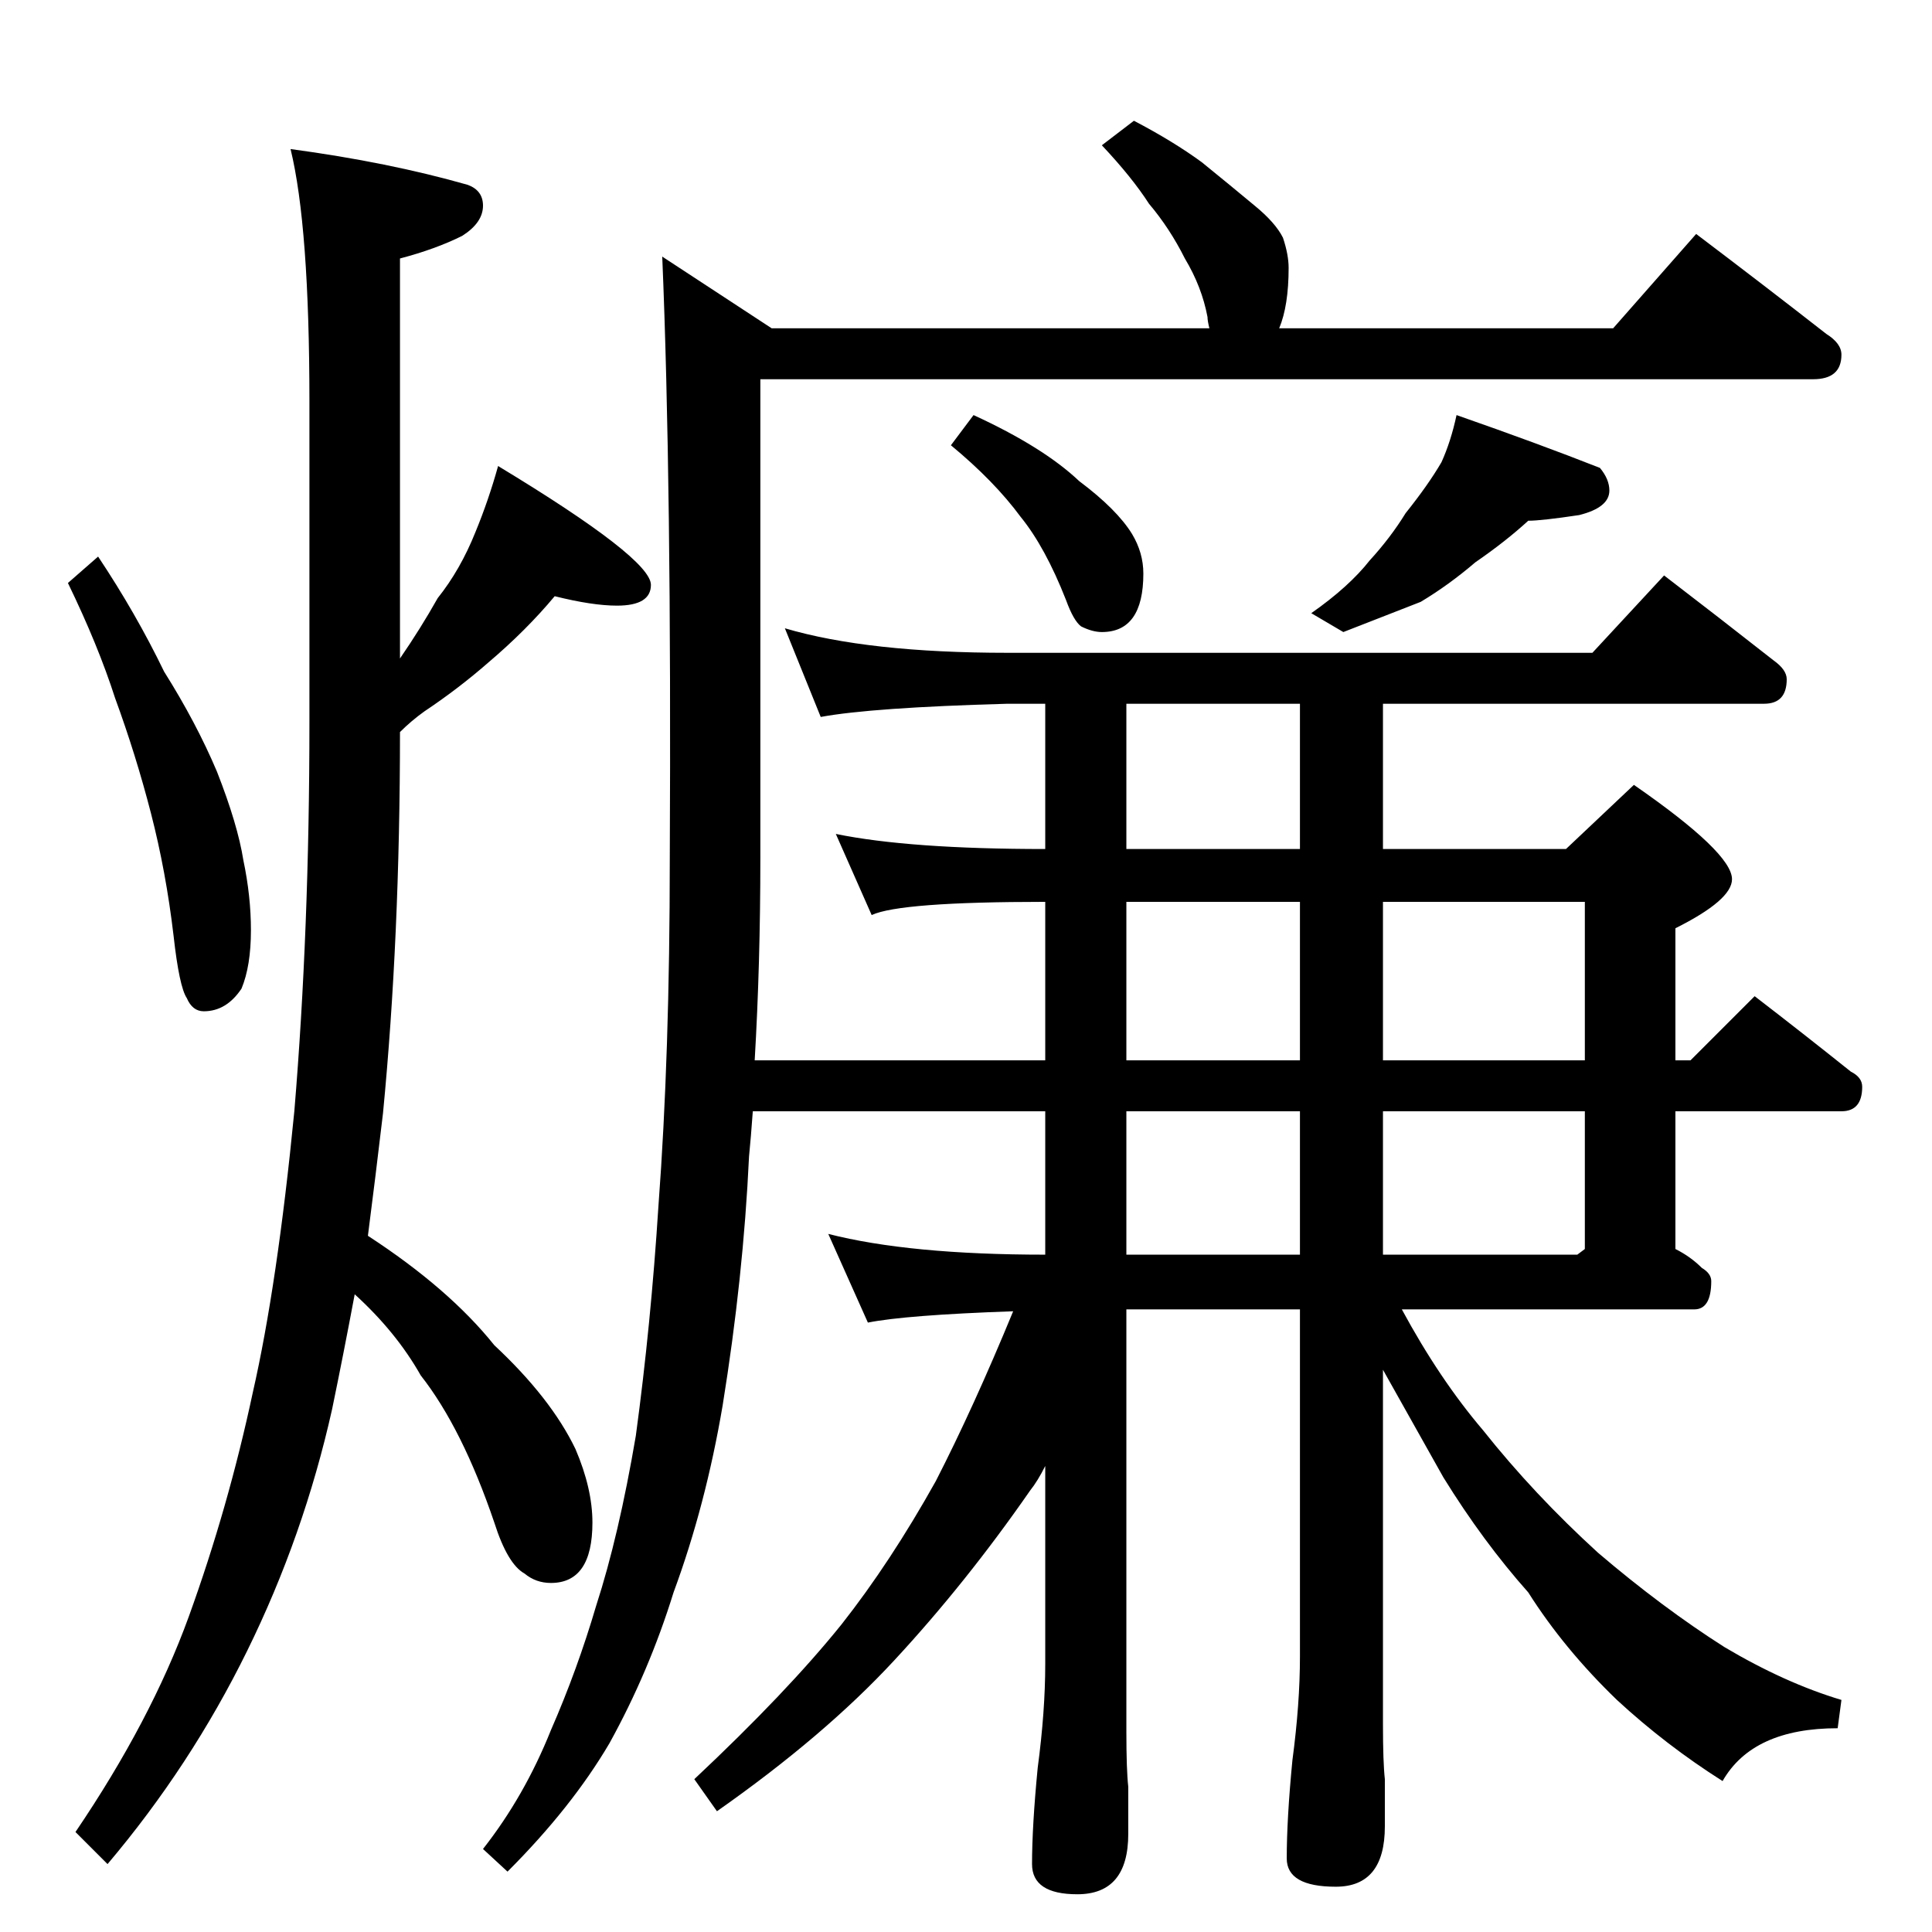 <?xml version="1.0" standalone="no"?>
<!DOCTYPE svg PUBLIC "-//W3C//DTD SVG 1.1//EN" "http://www.w3.org/Graphics/SVG/1.1/DTD/svg11.dtd" >
<svg xmlns="http://www.w3.org/2000/svg" xmlns:xlink="http://www.w3.org/1999/xlink" version="1.1" viewBox="0 -204 1024 1024">
  <g transform="matrix(1 0 0 -1 0 820)">
   <path fill="currentColor"
d="M52 729q20 -30 35 -61q17 -27 28 -53q11 -28 14 -47q4 -19 4 -37q0 -19 -5 -31q-8 -12 -20 -12q-6 0 -9 7q-4 6 -7 33q-4 34 -12 65t-19 61q-9 28 -25 61zM154 945q52 -7 94 -19q8 -3 8 -11q0 -9 -11 -16q-14 -7 -33 -12v-212q11 16 20 32q12 15 20 35q7 17 12 35
q81 -49 81 -63q0 -11 -18 -11q-13 0 -33 5q-15 -18 -35 -35q-16 -14 -34 -26q-7 -5 -13 -11q0 -109 -9 -202q-4 -34 -8 -65q43 -28 67 -58q30 -28 43 -55q9 -21 9 -39q0 -32 -22 -32q-8 0 -14 5q-9 5 -16 27q-17 50 -39 78q-13 23 -35 43q-6 -32 -12 -61q-15 -67 -45 -128
t-74 -113l-17 17q40 59 60 114q21 58 34 119q13 57 22 149q8 96 8 206v170q0 93 -10 134zM601 960q21 -11 36 -22q16 -13 28 -23q11 -9 15 -17q3 -9 3 -16q0 -20 -5 -32h177l44 50q37 -28 69 -53q8 -5 8 -11q0 -13 -15 -13h-558v-254q0 -56 -3 -107h154v84q-77 0 -92 -7
l-19 43q39 -8 111 -8v77h-20q-72 -2 -99 -7l-19 47q44 -13 118 -13h310l38 41q30 -23 58 -45q7 -5 7 -10q0 -13 -12 -13h-202v-77h97l36 34q52 -36 52 -50q0 -11 -30 -26v-70h8l34 34q26 -20 51 -40q6 -3 6 -8q0 -13 -11 -13h-88v-73q8 -4 14 -10q5 -3 5 -7q0 -15 -9 -15
h-155q20 -37 43 -64q27 -34 61 -65q34 -29 67 -50q32 -19 62 -28l-2 -15q-45 0 -61 -28q-30 19 -56 43q-28 27 -47 57q-24 27 -45 61q-14 25 -32 57v-188q0 -20 1 -29v-25q0 -32 -26 -32t-26 15q0 21 3 52q4 30 4 55v184h-92v-224q0 -20 1 -29v-25q0 -32 -27 -32
q-24 0 -24 16q0 20 3 51q4 30 4 55v105q-4 -8 -8 -13q-34 -49 -72 -90q-37 -40 -94 -80l-12 17q49 46 78 82q26 33 50 76q20 39 41 90q-57 -2 -77 -6l-21 47q43 -11 115 -11v76h-155q-1 -14 -2 -24q-3 -64 -14 -132q-9 -53 -26 -99q-13 -42 -34 -80q-20 -34 -54 -68l-13 12
q22 28 36 63q14 32 24 66q12 37 21 90q8 59 12 122q6 80 6 184q1 200 -4 319l58 -38h232q-1 4 -1 6q-3 16 -12 31q-8 16 -19 29q-9 14 -25 31zM689 574v77h-92v-77h92zM597 435v-76h92v76h-92zM733 435v-76h103l4 3v73h-107zM597 546v-84h92v84h-92zM733 546v-84h107v84
h-107zM516 804q37 -17 56 -35q20 -15 28 -28q6 -10 6 -21q0 -31 -22 -31q-5 0 -11 3q-4 3 -8 14q-11 28 -24 44q-14 19 -37 38zM772 804q43 -15 76 -28q5 -6 5 -12q0 -9 -16 -13q-20 -3 -27 -3q-12 -11 -28 -22q-14 -12 -29 -21q-18 -7 -41 -16l-17 10q20 14 31 28
q11 12 19 25q12 15 19 27q5 11 8 25z" />
  </g>

</svg>

